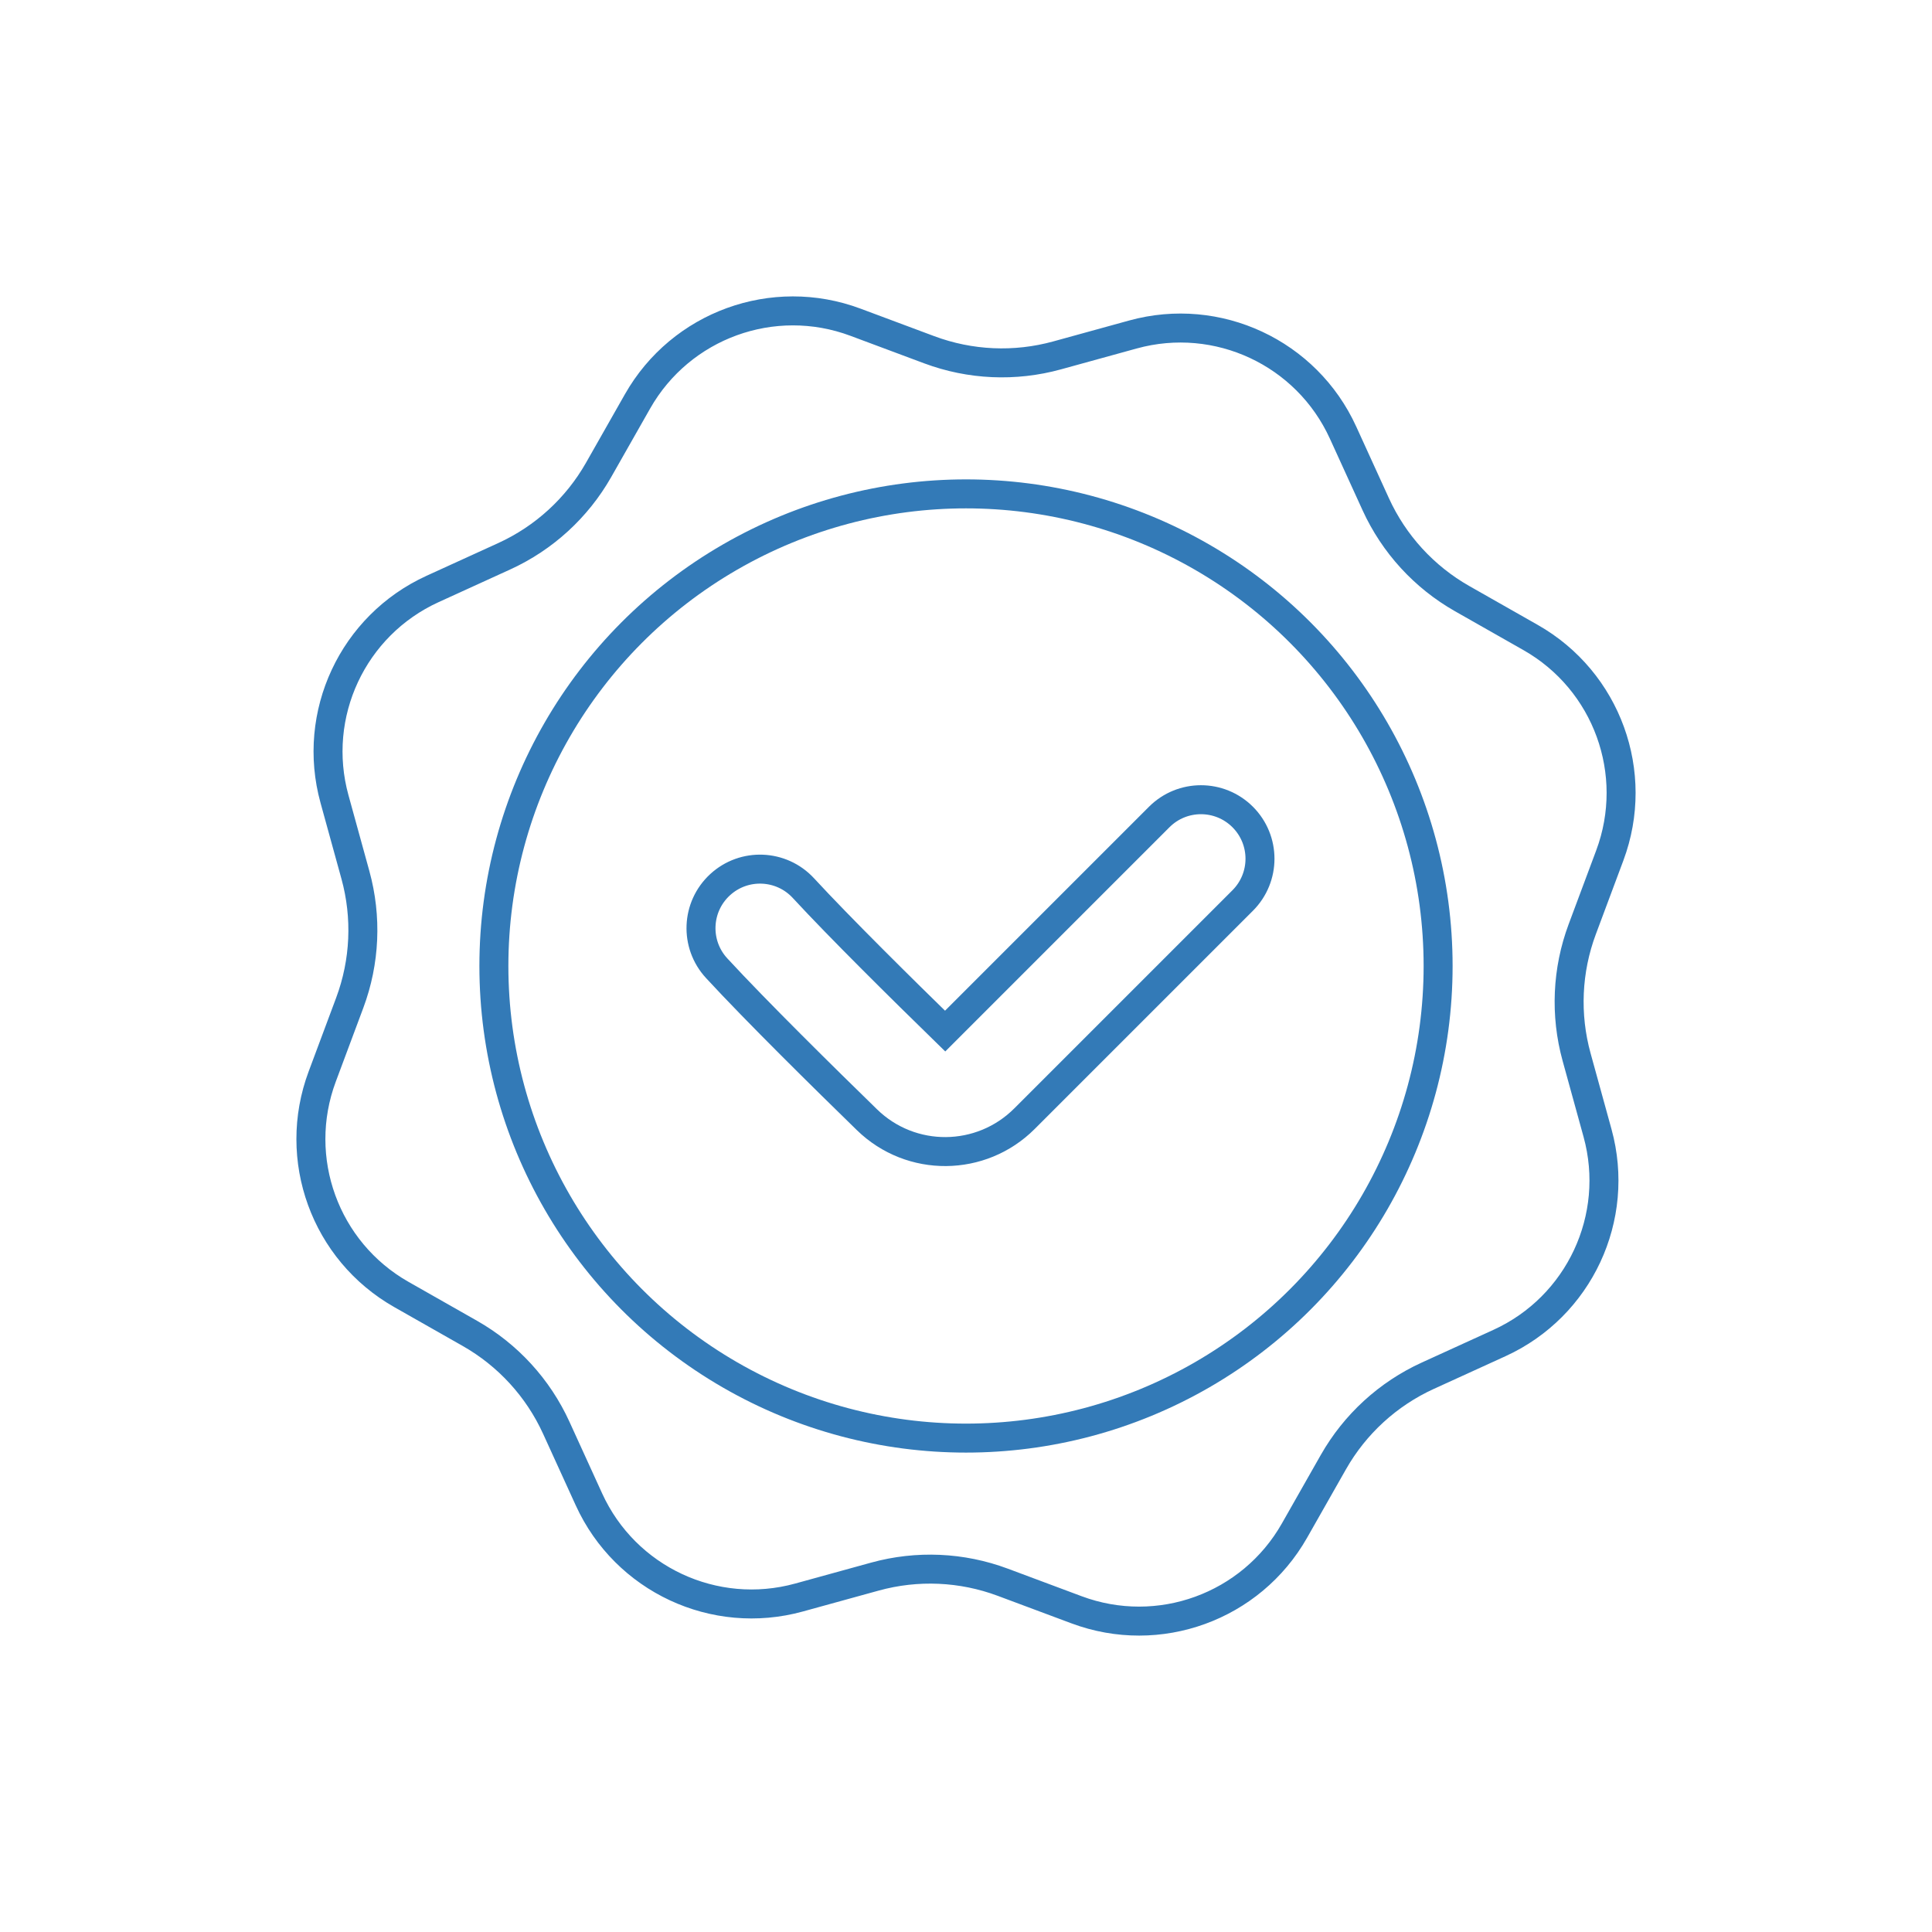 <svg width="200" height="200" viewBox="0 0 200 200" fill="none" xmlns="http://www.w3.org/2000/svg">
<g clip-path="url(#clip0_221_684)">
<path d="M128.644 93.218C131.03 90.831 131.03 86.962 128.644 84.576C126.257 82.19 122.388 82.19 120.002 84.576L97.84 106.738C93.46 102.465 86.928 96.016 83.17 91.94C80.882 89.46 77.016 89.303 74.535 91.591C72.054 93.879 71.898 97.745 74.186 100.226C78.33 104.719 85.415 111.695 89.751 115.919C94.314 120.364 101.573 120.288 106.056 115.805L128.644 93.218Z" stroke="#337AB7" stroke-width="3" stroke-linecap="round"/>
<circle cx="100" cy="99.999" r="48.873" stroke="#337AB7" stroke-width="3"/>
<path d="M139.031 44.78L142.417 52.2C144.296 56.316 147.425 59.734 151.359 61.969L158.45 65.997C166.35 70.483 169.823 80.042 166.646 88.553L163.793 96.194C162.211 100.432 162.006 105.062 163.208 109.424L165.375 117.287C167.788 126.045 163.485 135.26 155.22 139.031L147.8 142.417C143.684 144.296 140.266 147.424 138.031 151.359L134.003 158.45C129.517 166.35 119.958 169.823 111.447 166.646L103.806 163.793C99.568 162.211 94.938 162.006 90.576 163.208L82.713 165.375C73.955 167.788 64.74 163.485 60.969 155.22L57.583 147.8C55.705 143.684 52.576 140.266 48.642 138.031L41.55 134.003C33.65 129.517 30.177 119.958 33.355 111.447L36.207 103.806C37.789 99.568 37.994 94.938 36.792 90.576L34.626 82.713C32.212 73.955 36.516 64.74 44.78 60.969L52.2 57.583C56.316 55.704 59.734 52.575 61.969 48.641L65.997 41.55C70.483 33.65 80.042 30.177 88.553 33.354L96.194 36.207C100.432 37.789 105.062 37.994 109.424 36.792L117.287 34.625C126.045 32.212 135.26 36.515 139.031 44.78Z" stroke="#337AB7" stroke-width="3"/>
</g>
<defs>
<clipPath id="clip0_221_684">
<rect width="200" height="200" fill="white"/>
</clipPath>
</defs>
</svg>
